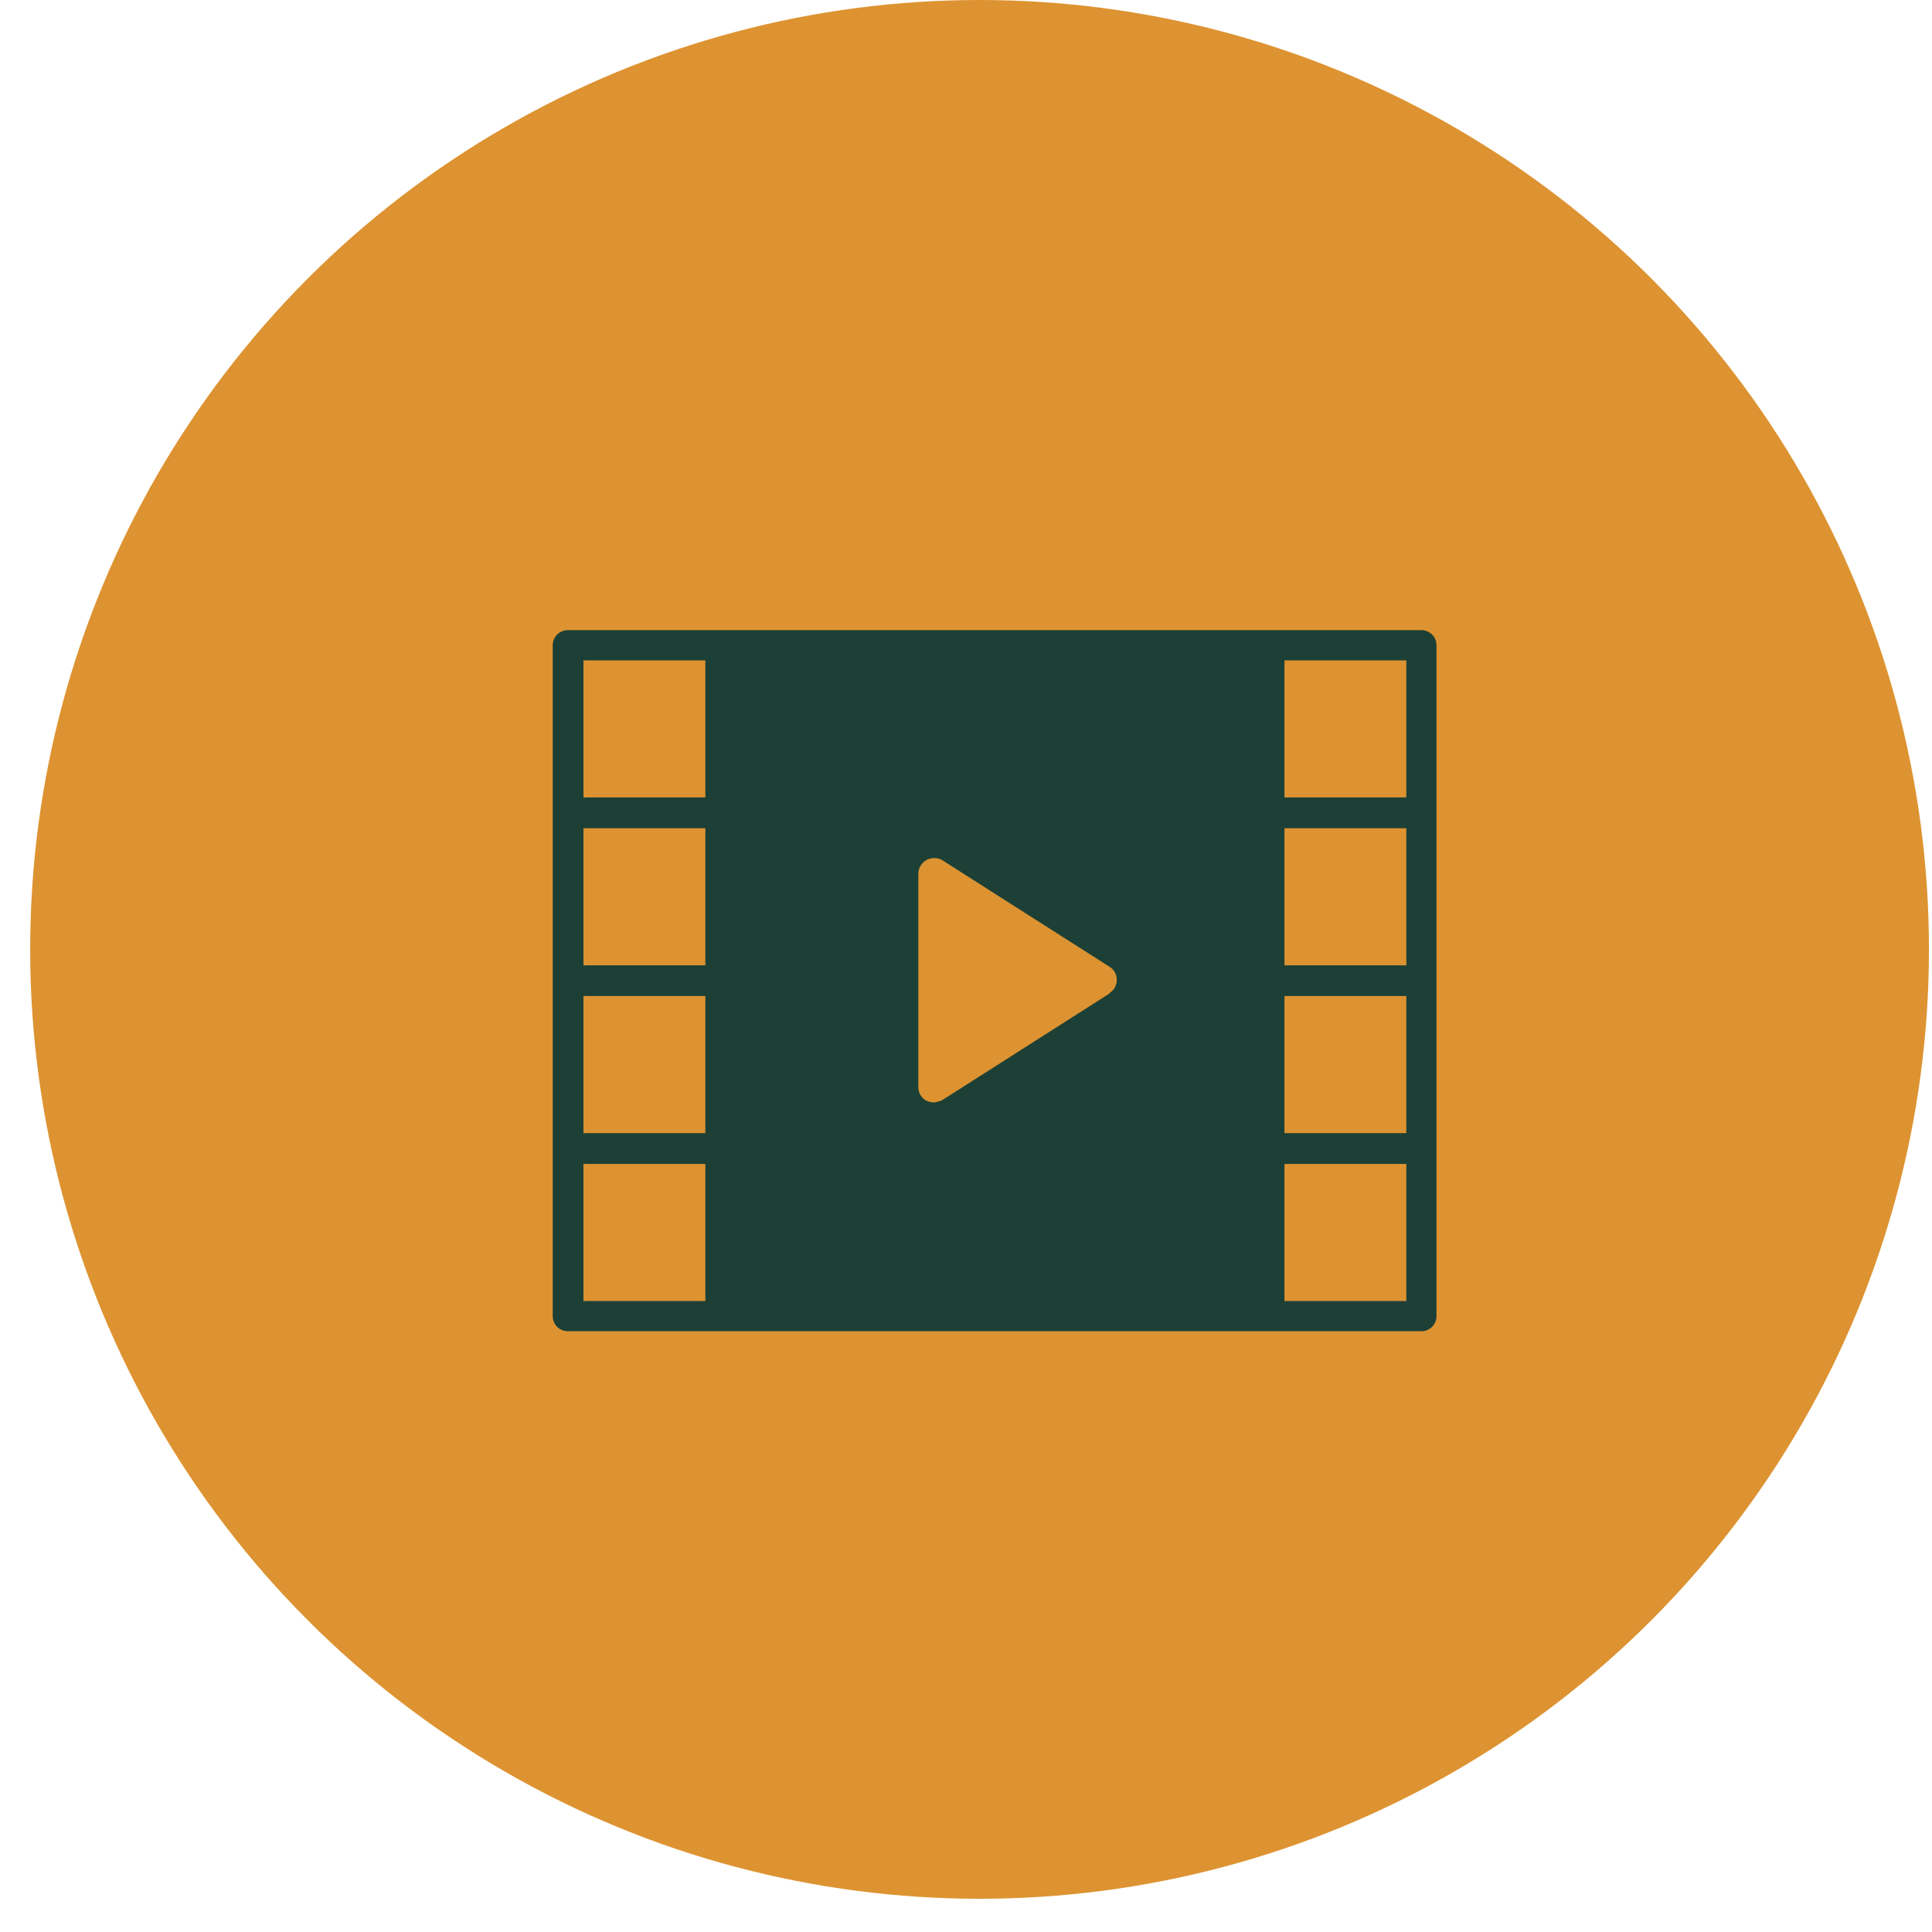 <svg width="45" height="45" viewBox="0 0 45 45" fill="none" xmlns="http://www.w3.org/2000/svg">
<circle cx="22.816" cy="22.113" r="22.113" fill="#DD9331"/>
<path d="M33.108 14.677H13.226C13.025 14.677 12.874 14.84 12.874 15.029V30.655C12.874 30.856 13.038 31.007 13.226 31.007H33.108C33.309 31.007 33.459 30.844 33.459 30.655V15.029C33.459 14.828 33.296 14.677 33.108 14.677ZM16.429 30.303H13.59V27.11H16.429V30.303ZM16.429 26.393H13.59V23.2H16.429V26.393ZM16.429 22.484H13.59V19.291H16.429V22.484ZM16.429 18.574H13.59V15.381H16.429V18.574ZM25.848 23.137L21.942 25.627C21.942 25.627 21.817 25.677 21.754 25.677C21.691 25.677 21.641 25.664 21.578 25.639C21.465 25.576 21.39 25.463 21.39 25.325V20.347C21.39 20.221 21.465 20.095 21.578 20.032C21.691 19.97 21.829 19.97 21.942 20.032L25.848 22.521C25.949 22.584 26.012 22.698 26.012 22.823C26.012 22.949 25.949 23.062 25.848 23.125V23.137ZM32.756 30.303H29.918V27.11H32.756V30.303ZM32.756 26.393H29.918V23.2H32.756V26.393ZM32.756 22.484H29.918V19.291H32.756V22.484ZM32.756 18.574H29.918V15.381H32.756V18.574Z" fill="#1D4036"/>
</svg>
